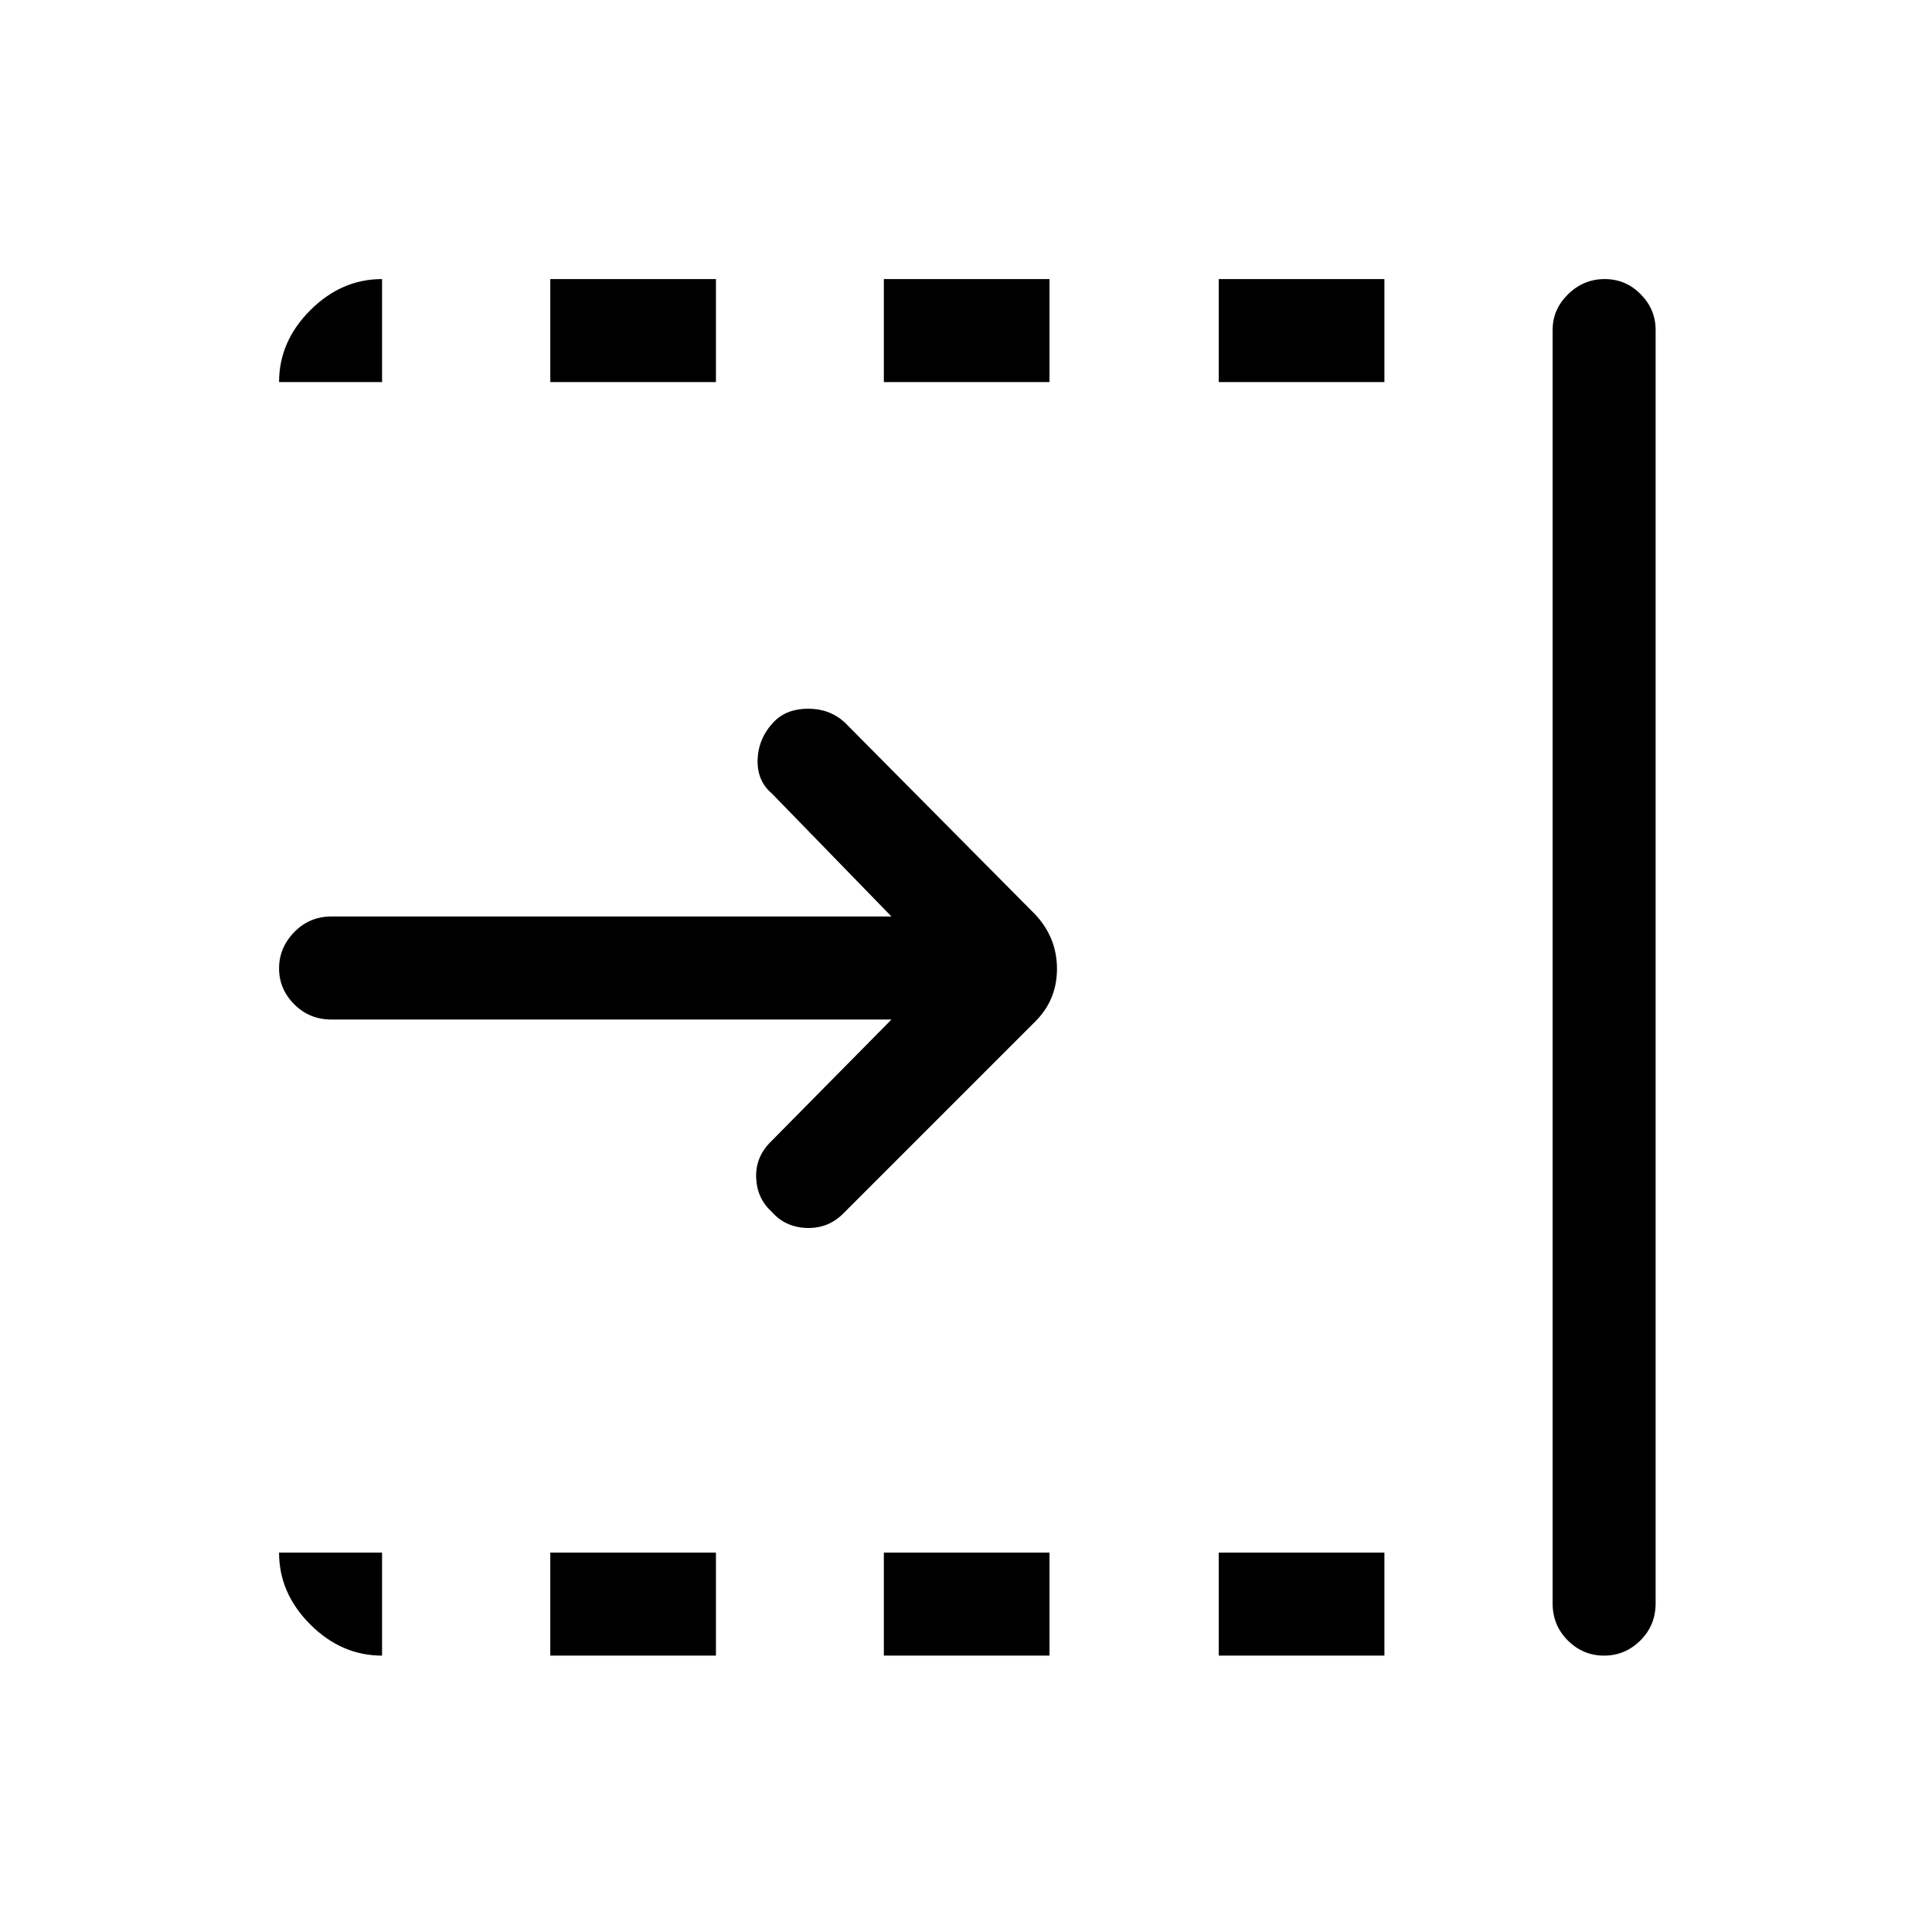 <svg xmlns="http://www.w3.org/2000/svg" height="40" viewBox="0 96 960 960" width="40"><path d="M442.975 602.59H164.59q-10.859 0-18.391-7.565-7.532-7.564-7.532-17.833 0-10.269 7.532-18.025 7.532-7.757 18.391-7.757h278.385l-59.436-61.128q-7.462-6.295-7.077-16.942.384-10.648 8.097-18.699 6.364-6.487 17.031-6.487 10.666 0 18.128 6.795l94.769 95.538q10.718 11.539 10.718 26.923 0 15.385-10.718 26.103l-95.538 95.538q-7.462 7.462-18.095 7.116-10.633-.347-17.372-8.019-7.328-6.661-7.751-16.815-.423-10.153 6.884-17.615l60.36-61.128Zm328.512 290.154V259.923q0-10.209 7.699-17.733 7.699-7.523 18.167-7.523 10.467 0 17.891 7.523 7.423 7.524 7.423 17.733v632.821q0 10.859-7.576 18.391-7.576 7.532-18.044 7.532t-18.014-7.532q-7.546-7.532-7.546-18.391ZM605.59 285.846v-51.179h82.308v51.179H605.59Zm0 632.821v-51.18h82.308v51.18H605.59ZM439.179 285.846v-51.179h82.308v51.179h-82.308Zm0 632.821v-51.18h82.308v51.18h-82.308ZM273.436 285.846v-51.179h82.307v51.179h-82.307Zm0 632.821v-51.18h82.307v51.18h-82.307Zm-83.59 0q-20.186 0-35.683-15.497-15.496-15.496-15.496-35.683h51.179v51.18Zm-51.179-632.821q0-20.186 15.496-35.683 15.497-15.496 35.683-15.496v51.179h-51.179Z"/></svg>